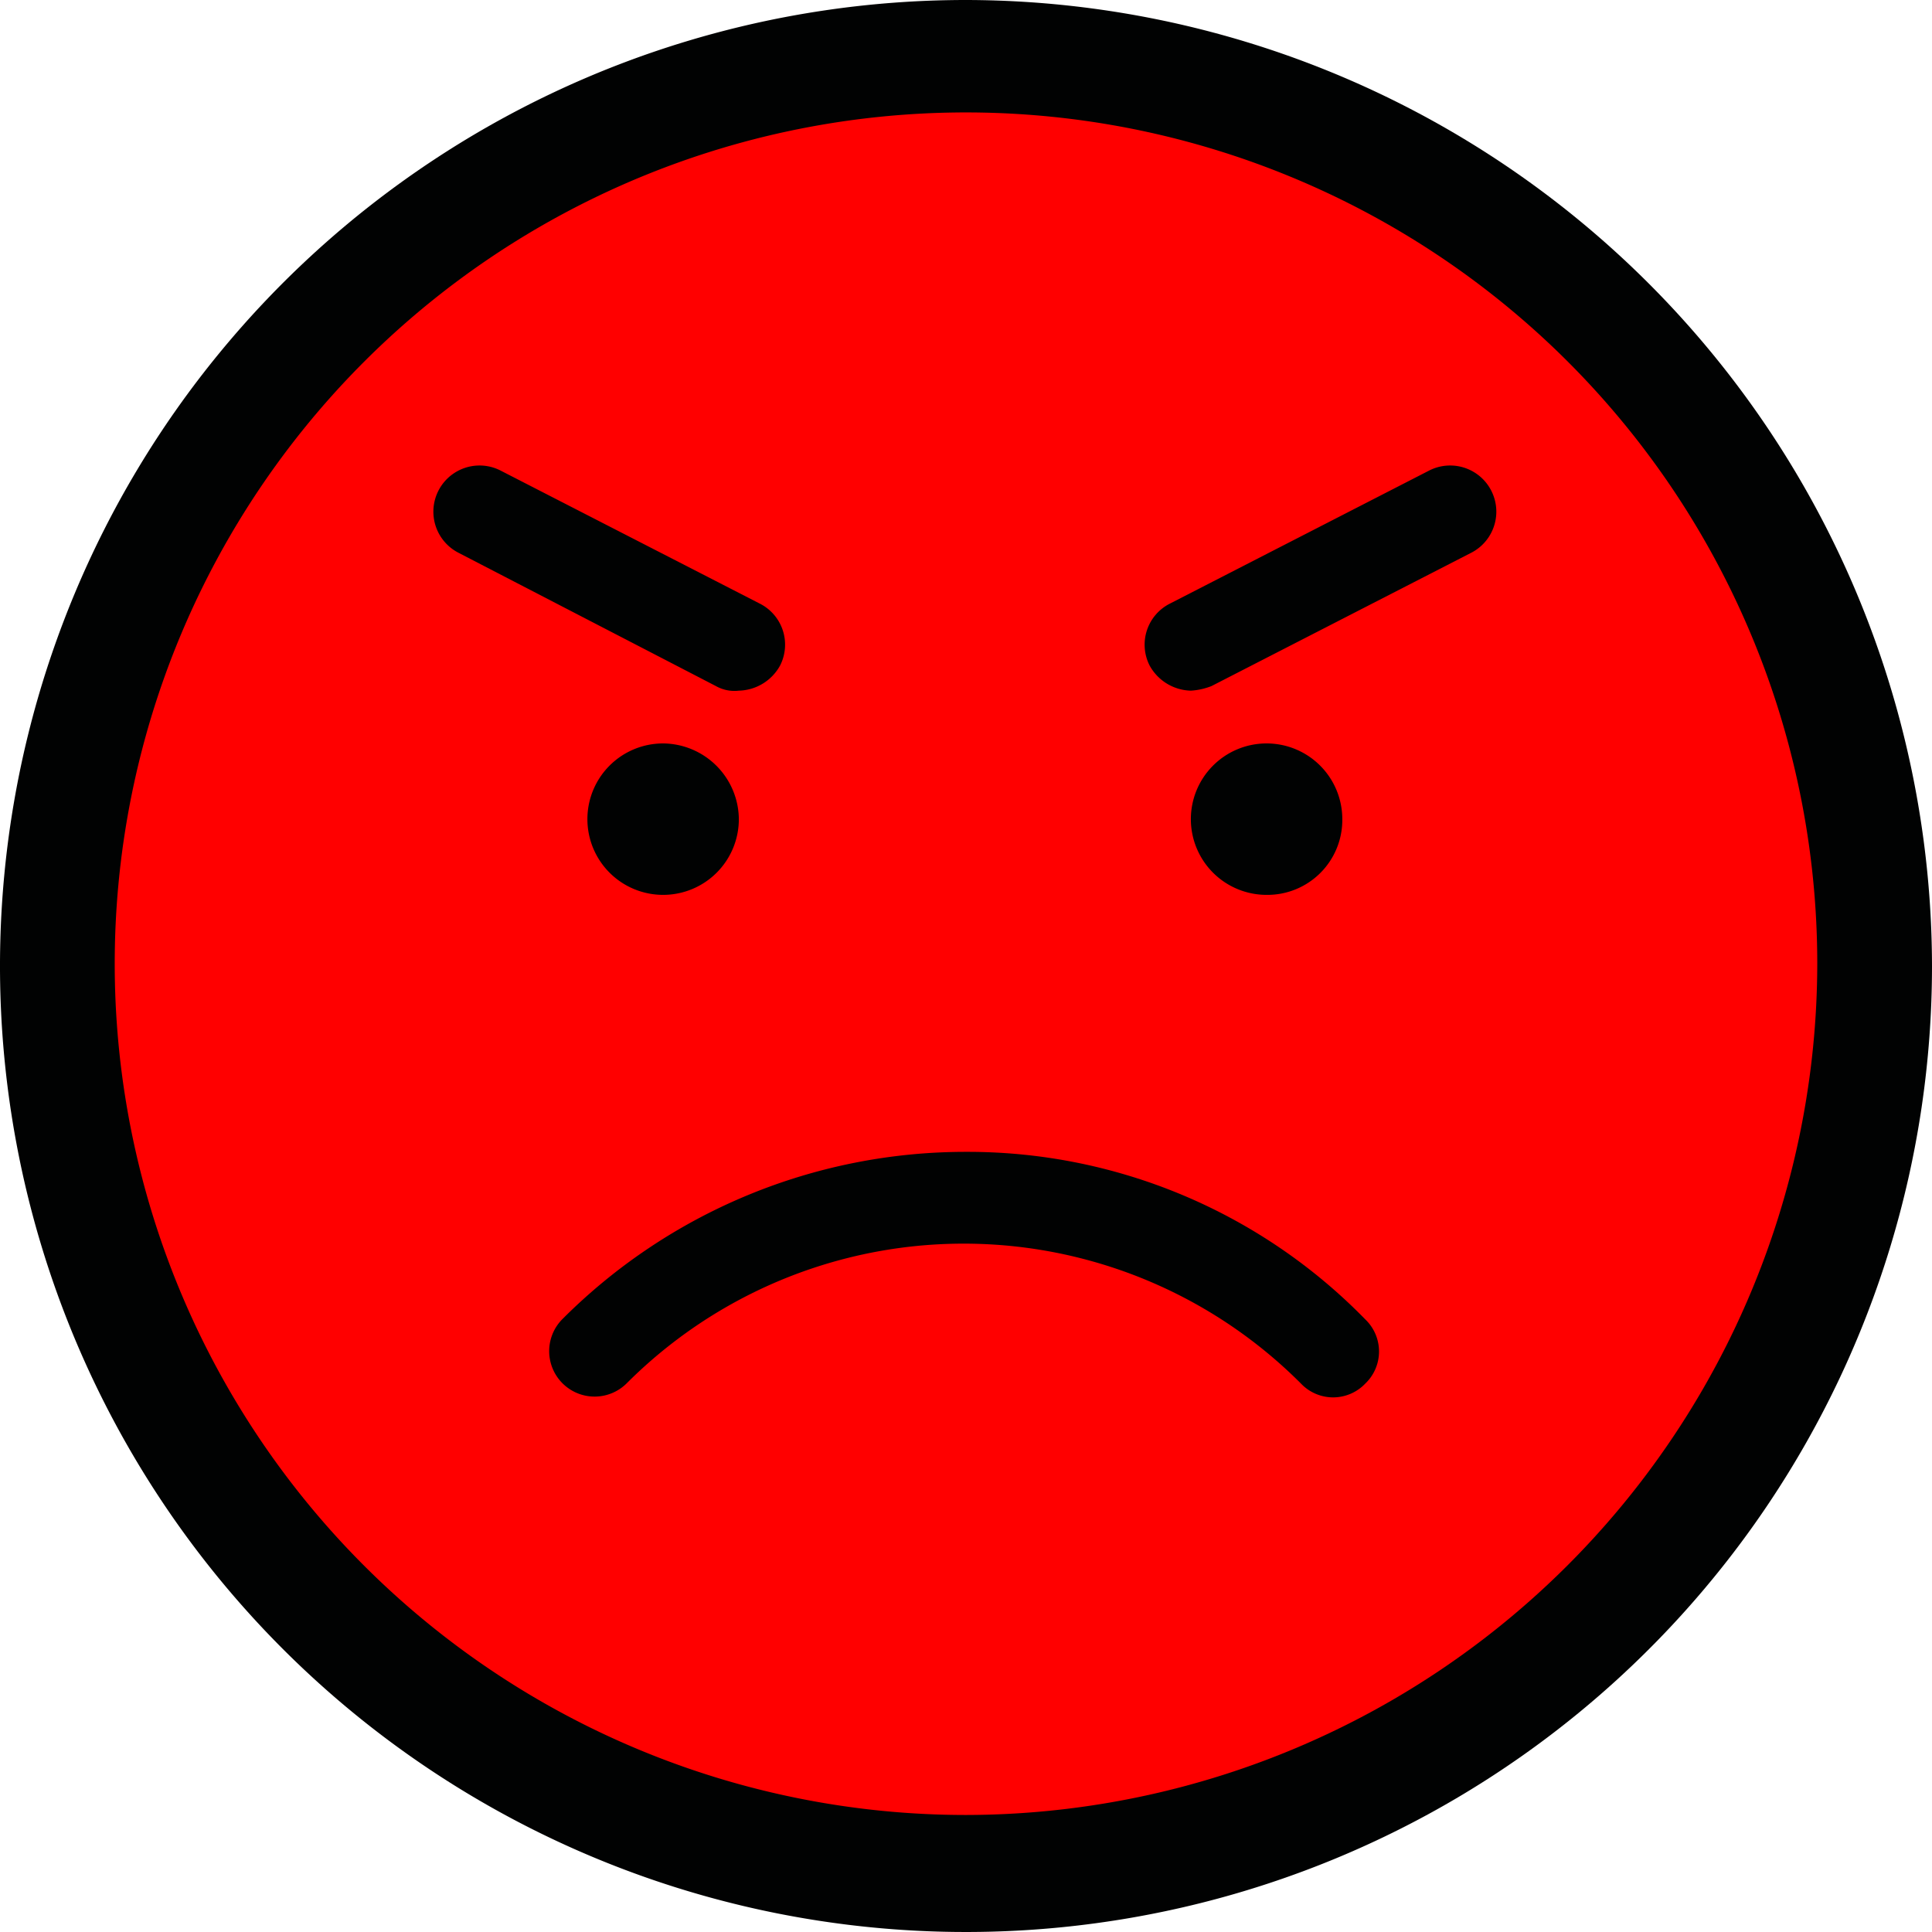 <svg id="Слой_1" data-name="Слой 1" xmlns="http://www.w3.org/2000/svg" viewBox="0 0 84.2 84.2">
  <defs>
    <style>
      .cls-1 {
        fill: #010202;
      }

      .cls-2 {
        fill: red;
      }
    </style>
  </defs>
  <title>angry</title>
  <g id="Слой_5" data-name="Слой 5">
    <path class="cls-1" d="M70.7,29.1a42.1,42.1,0,1,0,42.1,42.1A42.166,42.166,0,0,0,70.7,29.1Z" transform="translate(-28.6 -29.1)"/>
    <path class="cls-2" d="M70.7,108.2a37.1,37.1,0,1,1,37.1-37.1A37.151,37.151,0,0,1,70.7,108.2Z" transform="translate(-28.6 -29.1)"/>
    <path class="cls-1" d="M70.7,79.3a24.823,24.823,0,0,0-17.6,7.3,1.98,1.98,0,0,0,2.8,2.8,20.762,20.762,0,0,1,29.4,0,1.933,1.933,0,0,0,2.8,0,1.933,1.933,0,0,0,0-2.8A24.194,24.194,0,0,0,70.7,79.3Z" transform="translate(-28.6 -29.1)"/>
    <path class="cls-1" d="M57.5,61.5a3.3,3.3,0,1,0,3.3,3.3A3.329,3.329,0,0,0,57.5,61.5Z" transform="translate(-28.6 -29.1)"/>
    <path class="cls-1" d="M87.1,64.8a3.3,3.3,0,1,0-3.3,3.3A3.265,3.265,0,0,0,87.1,64.8Z" transform="translate(-28.6 -29.1)"/>
    <path class="cls-1" d="M90.9,49.6L79.6,55.4a2.004,2.004,0,0,0-.9,2.7,2.107,2.107,0,0,0,1.8,1.1,2.92,2.92,0,0,0,.9-0.2l11.3-5.8A2.012,2.012,0,1,0,90.9,49.6Z" transform="translate(-28.6 -29.1)"/>
    <path class="cls-1" d="M60.8,59.2a2.107,2.107,0,0,0,1.8-1.1,2.004,2.004,0,0,0-.9-2.7L50.4,49.6a2.012,2.012,0,1,0-1.8,3.6L59.8,59A1.645,1.645,0,0,0,60.8,59.2Z" transform="translate(-28.6 -29.1)"/>
  </g>
</svg>
